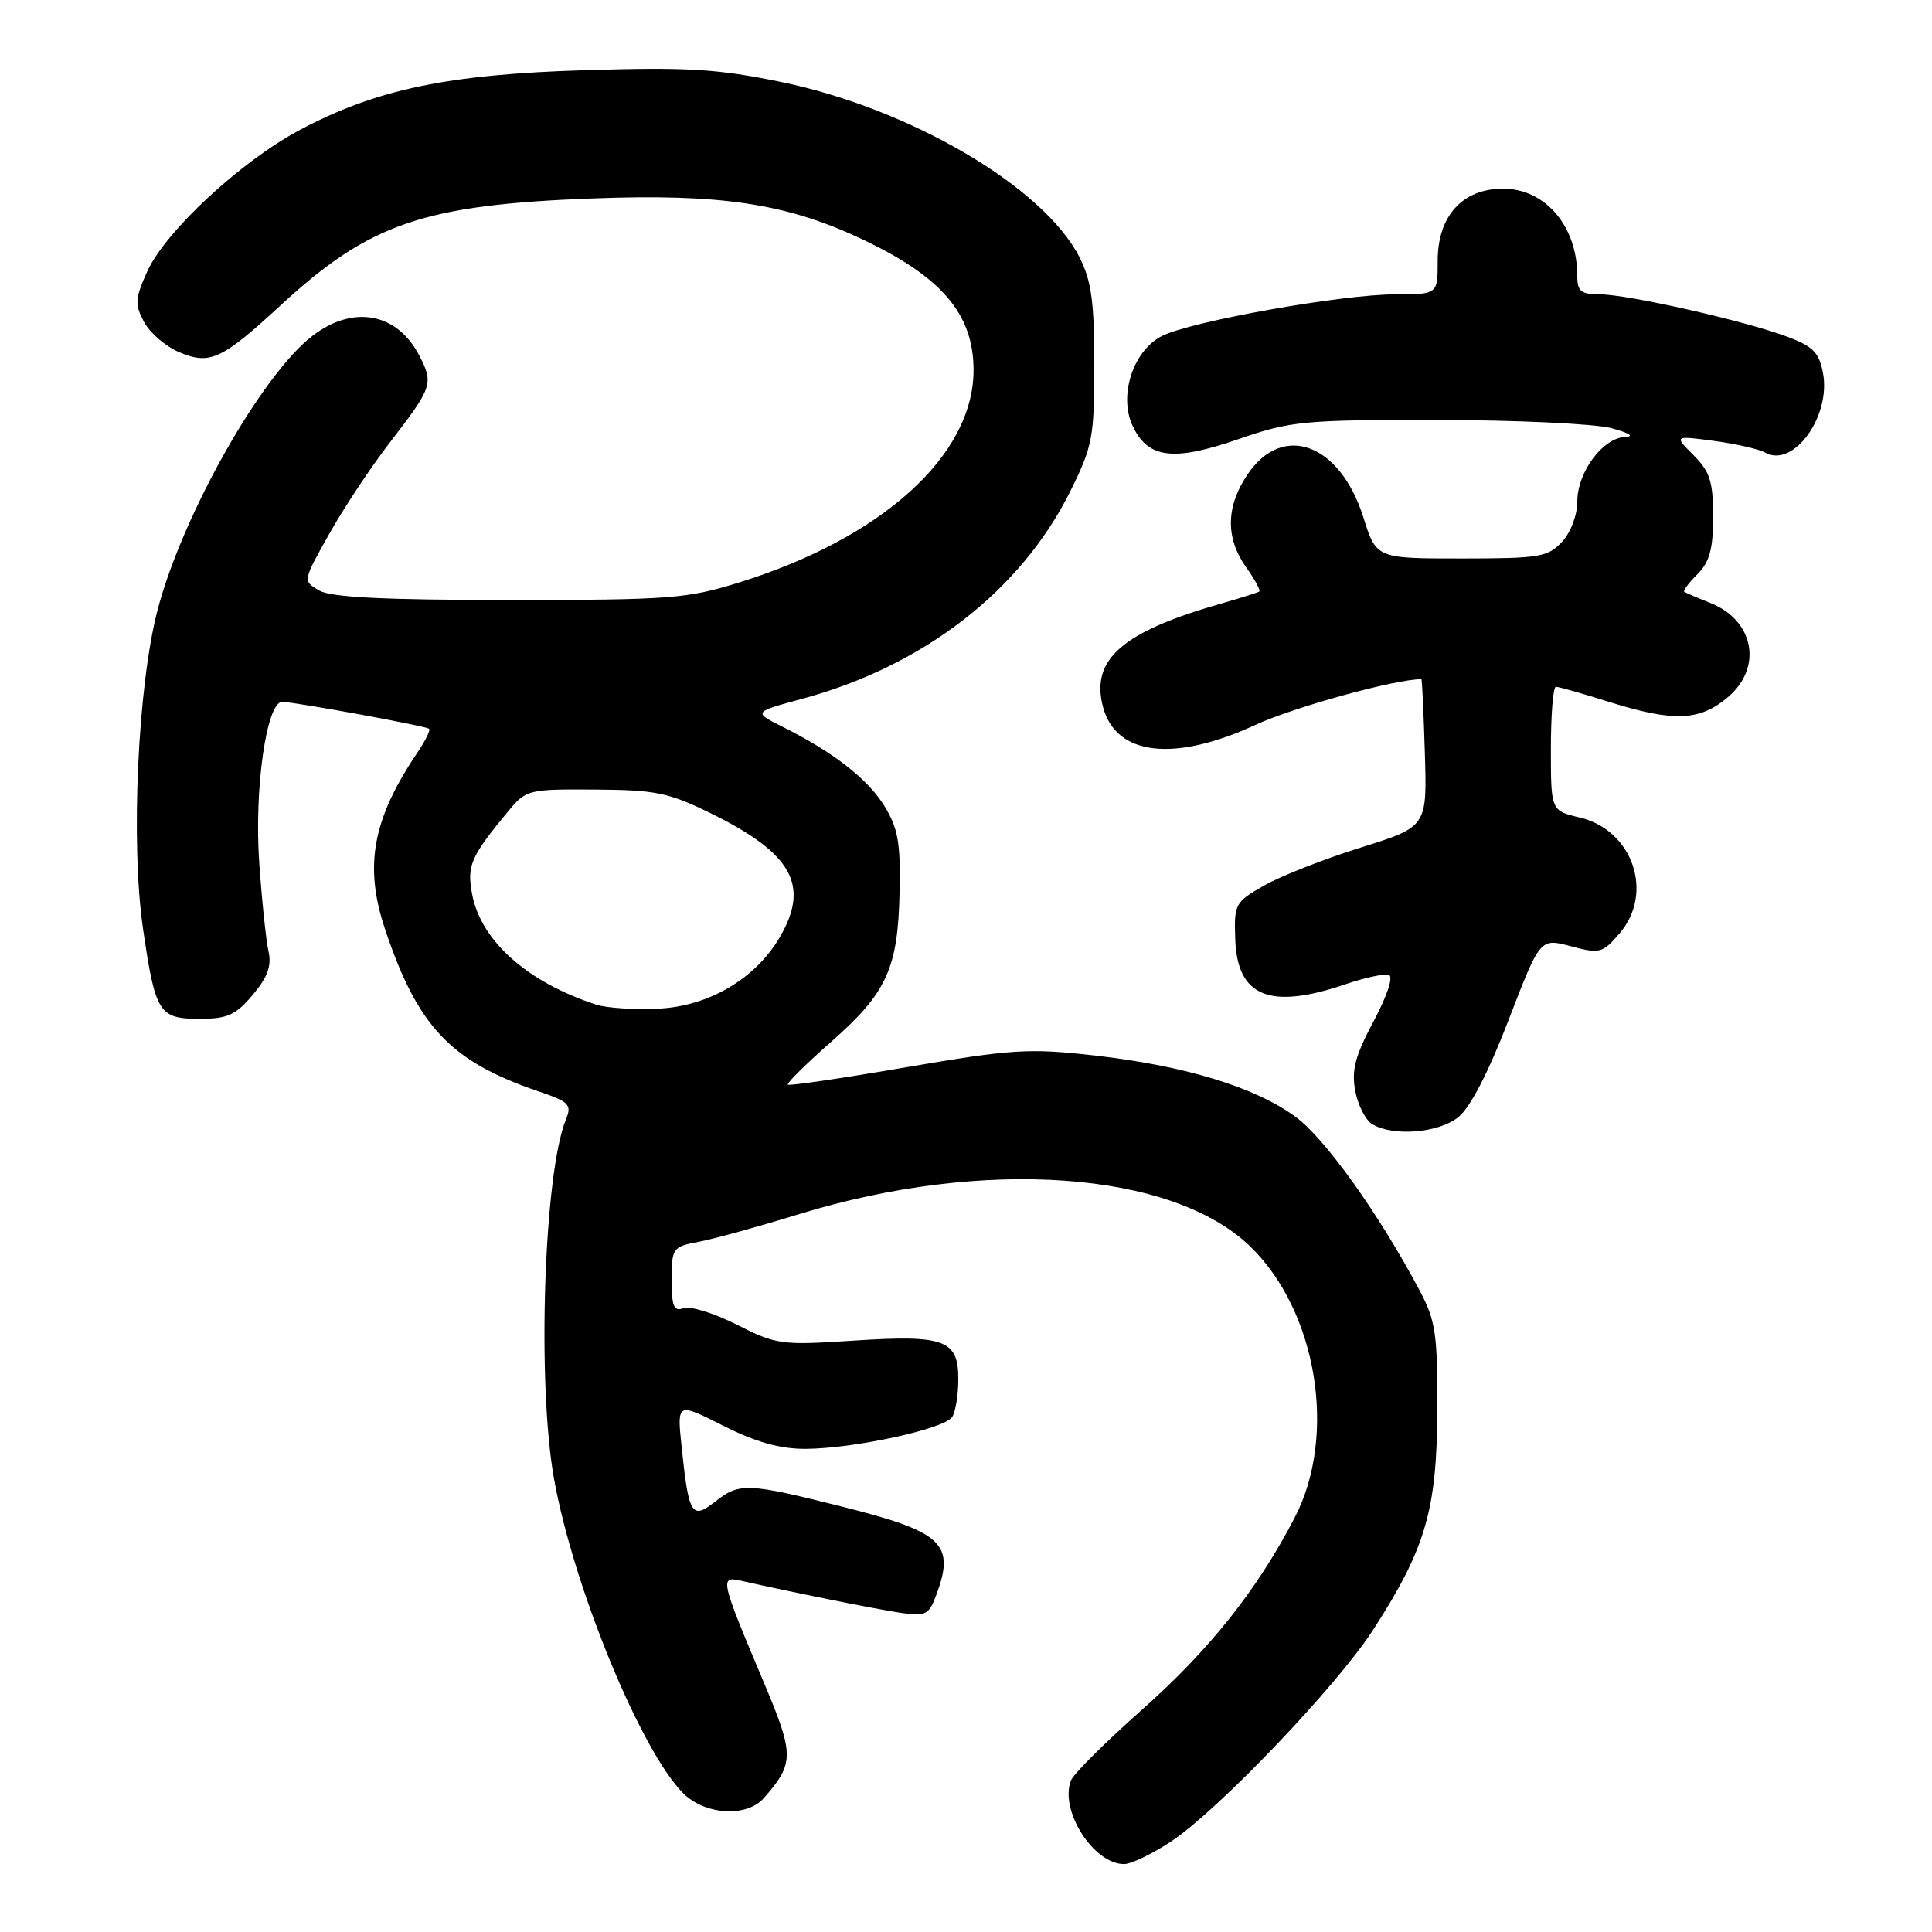<?xml version="1.0" encoding="UTF-8" standalone="no"?>
<!DOCTYPE svg PUBLIC "-//W3C//DTD SVG 1.1//EN" "http://www.w3.org/Graphics/SVG/1.1/DTD/svg11.dtd" >
<svg xmlns="http://www.w3.org/2000/svg" xmlns:xlink="http://www.w3.org/1999/xlink" version="1.1" viewBox="0 0 256 256">
 <g >
 <path fill="currentColor"
d=" M 155.17 244.01 C 161.42 239.87 177.13 223.42 181.95 215.96 C 188.88 205.23 190.39 200.10 190.45 187.00 C 190.49 176.74 190.24 175.01 188.11 171.00 C 182.73 160.86 175.61 150.89 171.68 147.99 C 166.31 144.05 157.08 141.23 145.06 139.86 C 136.34 138.87 134.15 139.01 120.11 141.41 C 111.64 142.87 104.57 143.90 104.39 143.72 C 104.21 143.54 106.80 140.98 110.15 138.03 C 117.52 131.54 118.99 128.33 119.20 118.16 C 119.34 111.68 118.99 109.73 117.19 106.80 C 114.95 103.18 110.41 99.65 103.65 96.28 C 99.80 94.35 99.80 94.35 106.35 92.58 C 122.40 88.23 135.29 78.24 141.82 65.09 C 144.78 59.13 145.00 57.96 145.00 48.30 C 145.00 39.95 144.61 37.17 143.03 34.07 C 138.29 24.77 120.61 14.39 103.50 10.86 C 95.02 9.12 91.07 8.88 77.50 9.30 C 59.30 9.85 49.84 11.84 39.71 17.23 C 31.93 21.36 21.90 30.67 19.51 35.97 C 17.89 39.56 17.84 40.34 19.09 42.67 C 19.87 44.12 21.97 45.93 23.77 46.68 C 27.84 48.38 29.36 47.67 37.28 40.37 C 48.99 29.58 56.19 27.13 78.58 26.29 C 95.31 25.66 104.00 26.94 113.77 31.48 C 124.70 36.55 129.00 41.52 129.00 49.05 C 129.00 60.32 116.96 71.24 98.00 77.16 C 91.05 79.33 88.81 79.50 67.50 79.50 C 50.89 79.50 43.89 79.15 42.31 78.25 C 40.11 76.99 40.11 76.99 43.62 70.75 C 45.55 67.31 49.15 61.88 51.63 58.67 C 57.32 51.29 57.48 50.82 55.56 47.12 C 52.63 41.45 46.83 40.36 41.43 44.48 C 34.69 49.62 24.15 68.28 20.87 80.86 C 18.25 90.90 17.30 111.79 18.95 123.05 C 20.58 134.23 21.06 135.00 26.45 135.00 C 30.13 135.00 31.24 134.50 33.49 131.82 C 35.46 129.49 36.01 127.97 35.58 126.07 C 35.26 124.66 34.70 119.35 34.35 114.29 C 33.67 104.53 35.32 93.00 37.39 93.00 C 38.99 93.00 56.43 96.19 56.86 96.57 C 57.06 96.74 56.37 98.15 55.33 99.69 C 49.36 108.54 48.22 114.72 51.00 123.06 C 55.32 136.01 59.68 140.63 71.30 144.59 C 75.42 145.99 75.80 146.37 74.99 148.33 C 72.07 155.45 71.14 183.34 73.42 196.00 C 75.98 210.26 84.92 232.01 90.52 237.61 C 93.42 240.51 98.96 240.84 101.22 238.25 C 105.28 233.60 105.27 232.54 101.14 222.76 C 95.45 209.28 95.35 208.81 98.17 209.45 C 104.66 210.92 115.93 213.19 119.23 213.69 C 122.58 214.20 123.05 213.99 123.98 211.56 C 126.64 204.56 125.03 203.01 111.60 199.64 C 98.96 196.47 97.99 196.44 94.74 198.99 C 91.66 201.41 91.26 200.74 90.32 191.74 C 89.70 185.82 89.70 185.82 95.82 188.91 C 100.15 191.09 103.34 191.99 106.72 191.98 C 113.10 191.96 125.16 189.34 126.17 187.76 C 126.61 187.07 126.98 184.83 126.98 182.79 C 127.01 177.53 125.18 176.85 113.10 177.64 C 103.52 178.27 102.88 178.18 97.62 175.52 C 94.60 173.99 91.42 173.01 90.56 173.34 C 89.29 173.82 89.00 173.12 89.00 169.58 C 89.00 165.38 89.13 165.20 92.56 164.55 C 94.52 164.19 100.48 162.54 105.81 160.90 C 130.32 153.36 155.30 155.14 165.66 165.16 C 174.49 173.71 177.21 190.11 171.60 201.00 C 166.66 210.57 160.29 218.60 151.26 226.60 C 146.44 230.87 142.23 235.07 141.90 235.93 C 140.37 239.89 144.90 247.00 148.94 247.00 C 149.88 247.00 152.69 245.65 155.17 244.01 Z  M 193.21 148.05 C 194.79 146.80 197.18 142.20 199.88 135.20 C 204.07 124.30 204.07 124.30 208.14 125.38 C 211.97 126.40 212.34 126.31 214.60 123.68 C 219.21 118.32 216.35 109.99 209.34 108.33 C 205.50 107.42 205.50 107.42 205.50 99.21 C 205.50 94.70 205.80 91.00 206.16 91.00 C 206.52 91.00 209.67 91.89 213.16 92.99 C 221.75 95.68 225.19 95.55 228.92 92.41 C 233.61 88.47 232.46 82.21 226.62 79.89 C 224.90 79.21 223.35 78.54 223.17 78.41 C 222.98 78.28 223.77 77.23 224.92 76.08 C 226.53 74.47 227.00 72.74 227.00 68.45 C 227.00 63.82 226.57 62.48 224.40 60.31 C 221.81 57.72 221.81 57.72 227.10 58.42 C 230.01 58.81 233.08 59.51 233.92 59.98 C 237.63 62.05 242.63 55.17 241.56 49.45 C 241.04 46.69 240.24 45.88 236.72 44.58 C 231.04 42.47 215.63 39.00 211.96 39.00 C 209.49 39.00 209.00 38.60 209.00 36.57 C 209.00 29.98 204.77 25.00 199.17 25.00 C 193.77 25.00 190.50 28.62 190.50 34.58 C 190.50 39.00 190.50 39.00 184.92 39.00 C 177.83 39.00 157.67 42.60 153.93 44.54 C 150.08 46.53 148.18 52.54 150.13 56.55 C 152.18 60.76 155.52 61.16 164.10 58.19 C 171.04 55.79 172.69 55.63 190.50 55.65 C 200.95 55.66 211.30 56.15 213.50 56.73 C 215.90 57.37 216.63 57.84 215.32 57.90 C 212.36 58.04 209.00 62.58 209.00 66.45 C 209.00 68.26 208.13 70.56 206.96 71.81 C 205.10 73.81 203.96 74.00 193.64 74.00 C 182.37 74.00 182.37 74.00 180.65 68.54 C 177.55 58.73 169.95 55.94 165.28 62.90 C 162.43 67.14 162.38 71.31 165.11 75.15 C 166.27 76.78 167.06 78.23 166.86 78.38 C 166.66 78.52 164.47 79.21 162.00 79.92 C 148.67 83.70 144.45 87.38 146.17 93.73 C 147.91 100.14 155.60 101.02 166.40 96.03 C 171.50 93.68 185.01 89.96 188.34 90.00 C 188.43 90.00 188.64 94.40 188.80 99.78 C 189.10 109.55 189.10 109.55 180.30 112.31 C 175.46 113.82 169.70 116.08 167.50 117.34 C 163.63 119.54 163.51 119.78 163.68 124.52 C 163.96 132.09 168.28 133.83 178.31 130.41 C 180.87 129.54 183.45 128.98 184.03 129.18 C 184.66 129.39 183.81 131.94 182.01 135.32 C 179.56 139.91 179.06 141.81 179.58 144.56 C 179.94 146.47 180.96 148.46 181.86 148.98 C 184.65 150.61 190.57 150.13 193.21 148.05 Z  M 79.00 133.12 C 69.86 130.14 63.72 124.67 62.56 118.49 C 61.85 114.68 62.34 113.56 67.31 107.53 C 69.71 104.63 69.96 104.56 78.83 104.62 C 86.90 104.67 88.59 105.02 94.23 107.79 C 104.99 113.09 107.33 117.32 103.33 124.18 C 100.12 129.68 93.93 133.33 87.26 133.65 C 84.09 133.81 80.38 133.57 79.00 133.12 Z "/>
</g>
</svg>